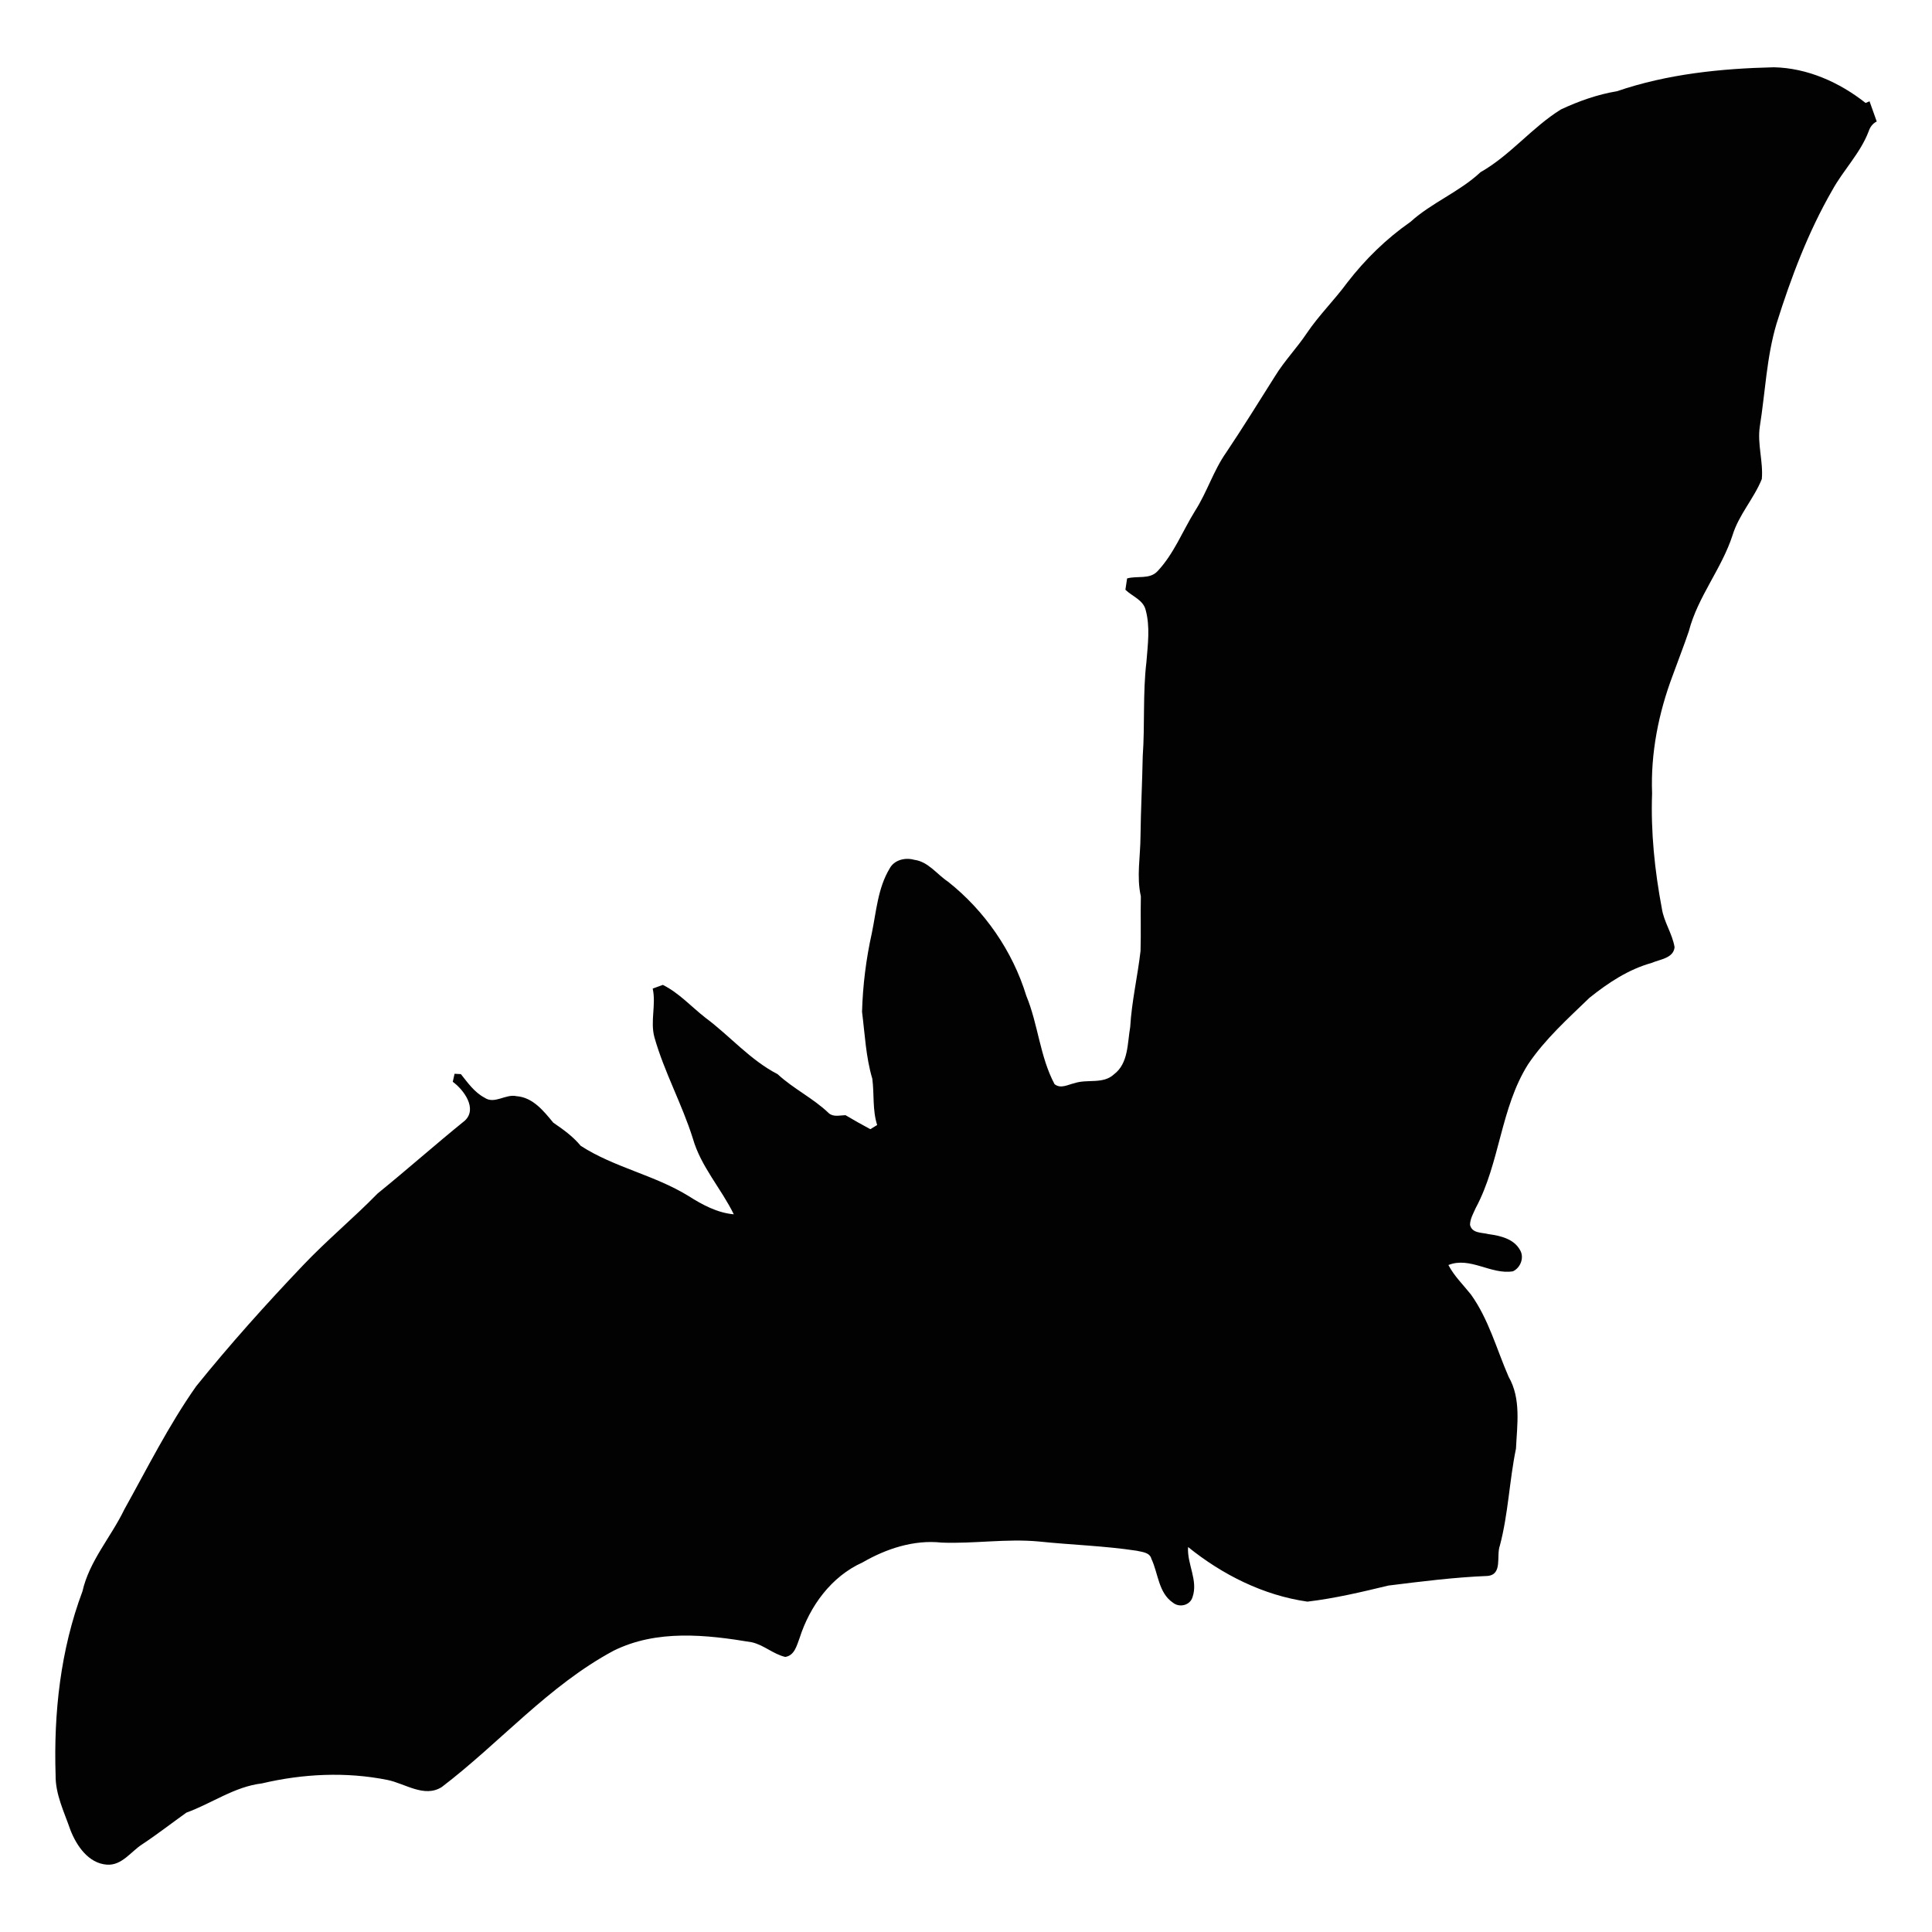 <?xml version="1.0" encoding="UTF-8" standalone="no"?>
<!-- Created with Inkscape (http://www.inkscape.org/) -->

<svg
   version="1.1"
   width="375pt"
   height="375pt"
   viewBox="0 0 375 375"
   id="svg2"
   sodipodi:docname="myoLuc2_Yan Wong_NOTOK.svg"
   inkscape:version="1.3.2 (1:1.3.2+202311252150+091e20ef0f)"
   xmlns:inkscape="http://www.inkscape.org/namespaces/inkscape"
   xmlns:sodipodi="http://sodipodi.sourceforge.net/DTD/sodipodi-0.dtd"
   xmlns="http://www.w3.org/2000/svg"
   xmlns:svg="http://www.w3.org/2000/svg">
  <sodipodi:namedview
     id="namedview1"
     pagecolor="#ffffff"
     bordercolor="#cccccc"
     borderopacity="1"
     inkscape:showpageshadow="0"
     inkscape:pageopacity="1"
     inkscape:pagecheckerboard="0"
     inkscape:deskcolor="#d1d1d1"
     inkscape:document-units="pt"
     inkscape:zoom="0.61507293"
     inkscape:cx="385.32016"
     inkscape:cy="230.86693"
     inkscape:window-width="1850"
     inkscape:window-height="1136"
     inkscape:window-x="70"
     inkscape:window-y="27"
     inkscape:window-maximized="1"
     inkscape:current-layer="svg2" />
  <defs
     id="defs10" />
  <path
     d="m 287.38,33.414 c 5.788,-3.28 9.961,-8.682 15.61,-12.181 3.45,-1.605 7.094,-2.903 10.864,-3.526 9.779,-3.346 20.186,-4.411 30.467,-4.649 6.518,0.145 12.726,2.928 17.789,6.924 l 0.767,-0.319 1.395,3.916 c -0.807,0.402 -1.306,1.109 -1.581,1.95 -1.614,4.222 -4.894,7.466 -7.05,11.391 -4.682,8.126 -8.009,16.958 -10.812,25.885 -1.942,6.507 -2.19,13.337 -3.253,20.005 -0.506,3.398 0.694,6.786 0.391,10.172 -1.534,3.802 -4.46,6.921 -5.675,10.886 -2.119,6.547 -6.762,11.963 -8.492,18.654 -0.981,2.901 -2.112,5.748 -3.147,8.629 -2.736,7.265 -4.279,15.062 -3.983,22.839 -0.273,7.49 0.508,14.996 1.894,22.347 0.401,2.63 2.038,4.882 2.469,7.509 -0.202,2.163 -2.876,2.358 -4.457,3.059 -4.505,1.245 -8.448,3.876 -12.055,6.762 -4.213,4.067 -8.637,8.034 -11.929,12.922 -5.358,8.528 -5.434,19.089 -10.159,27.89 -0.456,1.043 -1.083,2.079 -1.102,3.25 0.37,1.684 2.256,1.472 3.571,1.808 2.282,0.321 4.921,0.89 6.135,3.093 0.867,1.445 0.107,3.44 -1.378,4.13 -4.289,0.693 -8.3,-2.911 -12.525,-1.222 1.117,2.146 2.875,3.833 4.363,5.708 3.461,4.812 4.986,10.619 7.329,15.99 2.45,4.253 1.644,9.282 1.425,13.934 -1.287,6.235 -1.487,12.642 -3.125,18.818 -0.74,1.987 0.585,5.599 -2.365,5.899 -6.466,0.258 -12.879,1.072 -19.291,1.87 -5.183,1.257 -10.399,2.487 -15.698,3.118 -8.539,-1.217 -16.498,-5.215 -23.167,-10.6 -0.229,3.314 2.014,6.492 0.851,9.764 -0.491,1.569 -2.535,2.045 -3.77,1.052 -2.84,-1.907 -2.858,-5.678 -4.199,-8.517 -0.318,-1.281 -1.837,-1.33 -2.877,-1.58 -6.301,-0.957 -12.676,-1.13 -19.003,-1.795 -6.282,-0.581 -12.559,0.467 -18.846,0.217 -5.365,-0.586 -10.734,1.181 -15.338,3.848 -6.064,2.72 -10.246,8.485 -12.226,14.691 -0.557,1.447 -0.963,3.361 -2.774,3.654 -2.33,-0.541 -4.159,-2.318 -6.5,-2.848 -8.871,-1.482 -18.422,-2.508 -26.794,1.624 -12.644,6.765 -22.085,17.874 -33.391,26.483 -3.376,2.137 -7.111,-0.692 -10.528,-1.382 -8.029,-1.614 -16.419,-1.206 -24.383,0.673 -5.315,0.629 -9.724,3.886 -14.65,5.671 -2.871,2.049 -5.659,4.222 -8.605,6.168 -2.185,1.414 -3.928,4.134 -6.813,3.929 -3.589,-0.246 -5.894,-3.661 -7.091,-6.721 -1.19,-3.468 -2.926,-6.902 -2.875,-10.651 -0.391,-12.065 0.951,-24.318 5.21,-35.672 1.344,-5.926 5.537,-10.522 8.122,-15.887 4.485,-8.056 8.622,-16.356 13.943,-23.913 6.547,-8.117 13.521,-15.895 20.718,-23.454 4.627,-4.882 9.812,-9.165 14.505,-13.97 5.719,-4.635 11.218,-9.52 16.939,-14.148 2.481,-2.324 -0.207,-5.979 -2.348,-7.537 0.092,-0.385 0.259,-1.165 0.349,-1.557 0.304,0.014 0.923,0.054 1.227,0.069 1.342,1.682 2.617,3.519 4.565,4.556 1.962,1.377 4.109,-0.767 6.237,-0.276 3.178,0.232 5.261,2.876 7.134,5.143 1.933,1.319 3.817,2.67 5.324,4.493 6.489,4.193 14.3,5.669 20.873,9.709 2.685,1.709 5.628,3.304 8.839,3.585 -2.445,-5.013 -6.396,-9.266 -7.949,-14.72 -2.105,-6.704 -5.551,-12.893 -7.463,-19.658 -0.835,-3.119 0.364,-6.312 -0.328,-9.437 0.657,-0.242 1.307,-0.481 1.967,-0.716 3.157,1.572 5.538,4.255 8.294,6.399 4.745,3.534 8.661,8.184 13.984,10.93 3.078,2.856 6.928,4.672 9.95,7.587 0.906,0.78 2.154,0.39 3.228,0.374 1.585,0.944 3.195,1.85 4.822,2.718 0.327,-0.201 0.987,-0.605 1.321,-0.808 -0.934,-2.923 -0.55,-5.994 -0.94,-8.981 -1.26,-4.224 -1.442,-8.649 -1.994,-12.995 0.144,-5.123 0.783,-10.254 1.897,-15.255 0.874,-4.234 1.172,-8.753 3.448,-12.536 0.872,-1.682 3.013,-2.207 4.742,-1.72 2.767,0.347 4.42,2.815 6.604,4.259 7.107,5.627 12.539,13.475 15.191,22.145 2.308,5.575 2.627,11.782 5.483,17.153 1.209,0.964 2.611,0.081 3.89,-0.198 2.485,-0.832 5.527,0.245 7.63,-1.699 2.846,-2.14 2.606,-6.038 3.165,-9.202 0.288,-4.975 1.444,-9.838 2.007,-14.773 0.099,-3.529 -0.017,-7.058 0.059,-10.586 -0.864,-3.822 -0.085,-7.723 -0.069,-11.59 0.06,-5.208 0.337,-10.409 0.435,-15.615 0.434,-6.092 -0.006,-12.21 0.714,-18.273 0.264,-3.365 0.755,-6.827 -0.155,-10.134 -0.492,-1.939 -2.608,-2.61 -3.924,-3.896 0.08,-0.549 0.249,-1.644 0.329,-2.194 1.931,-0.558 4.367,0.237 5.888,-1.385 3.199,-3.385 4.886,-7.831 7.315,-11.746 2.325,-3.625 3.569,-7.83 6.06,-11.352 3.251,-4.851 6.318,-9.812 9.437,-14.754 1.815,-2.968 4.259,-5.486 6.192,-8.381 2.346,-3.479 5.365,-6.424 7.838,-9.803 3.482,-4.504 7.57,-8.512 12.254,-11.774 4.164,-3.774 9.525,-5.822 13.625,-9.666 z"
     id="path6"
     style="fill:#020202;stroke-width:1" />
  <rect
     style="fill:none;stroke:#1a1a1a;stroke-width:1.417;stroke-linecap:round;stroke-linejoin:round;opacity:0"
     id="rect1"
     width="373.583"
     height="373.583"
     x="0.709"
     y="0.709"
     ry="7.443" />
</svg>
